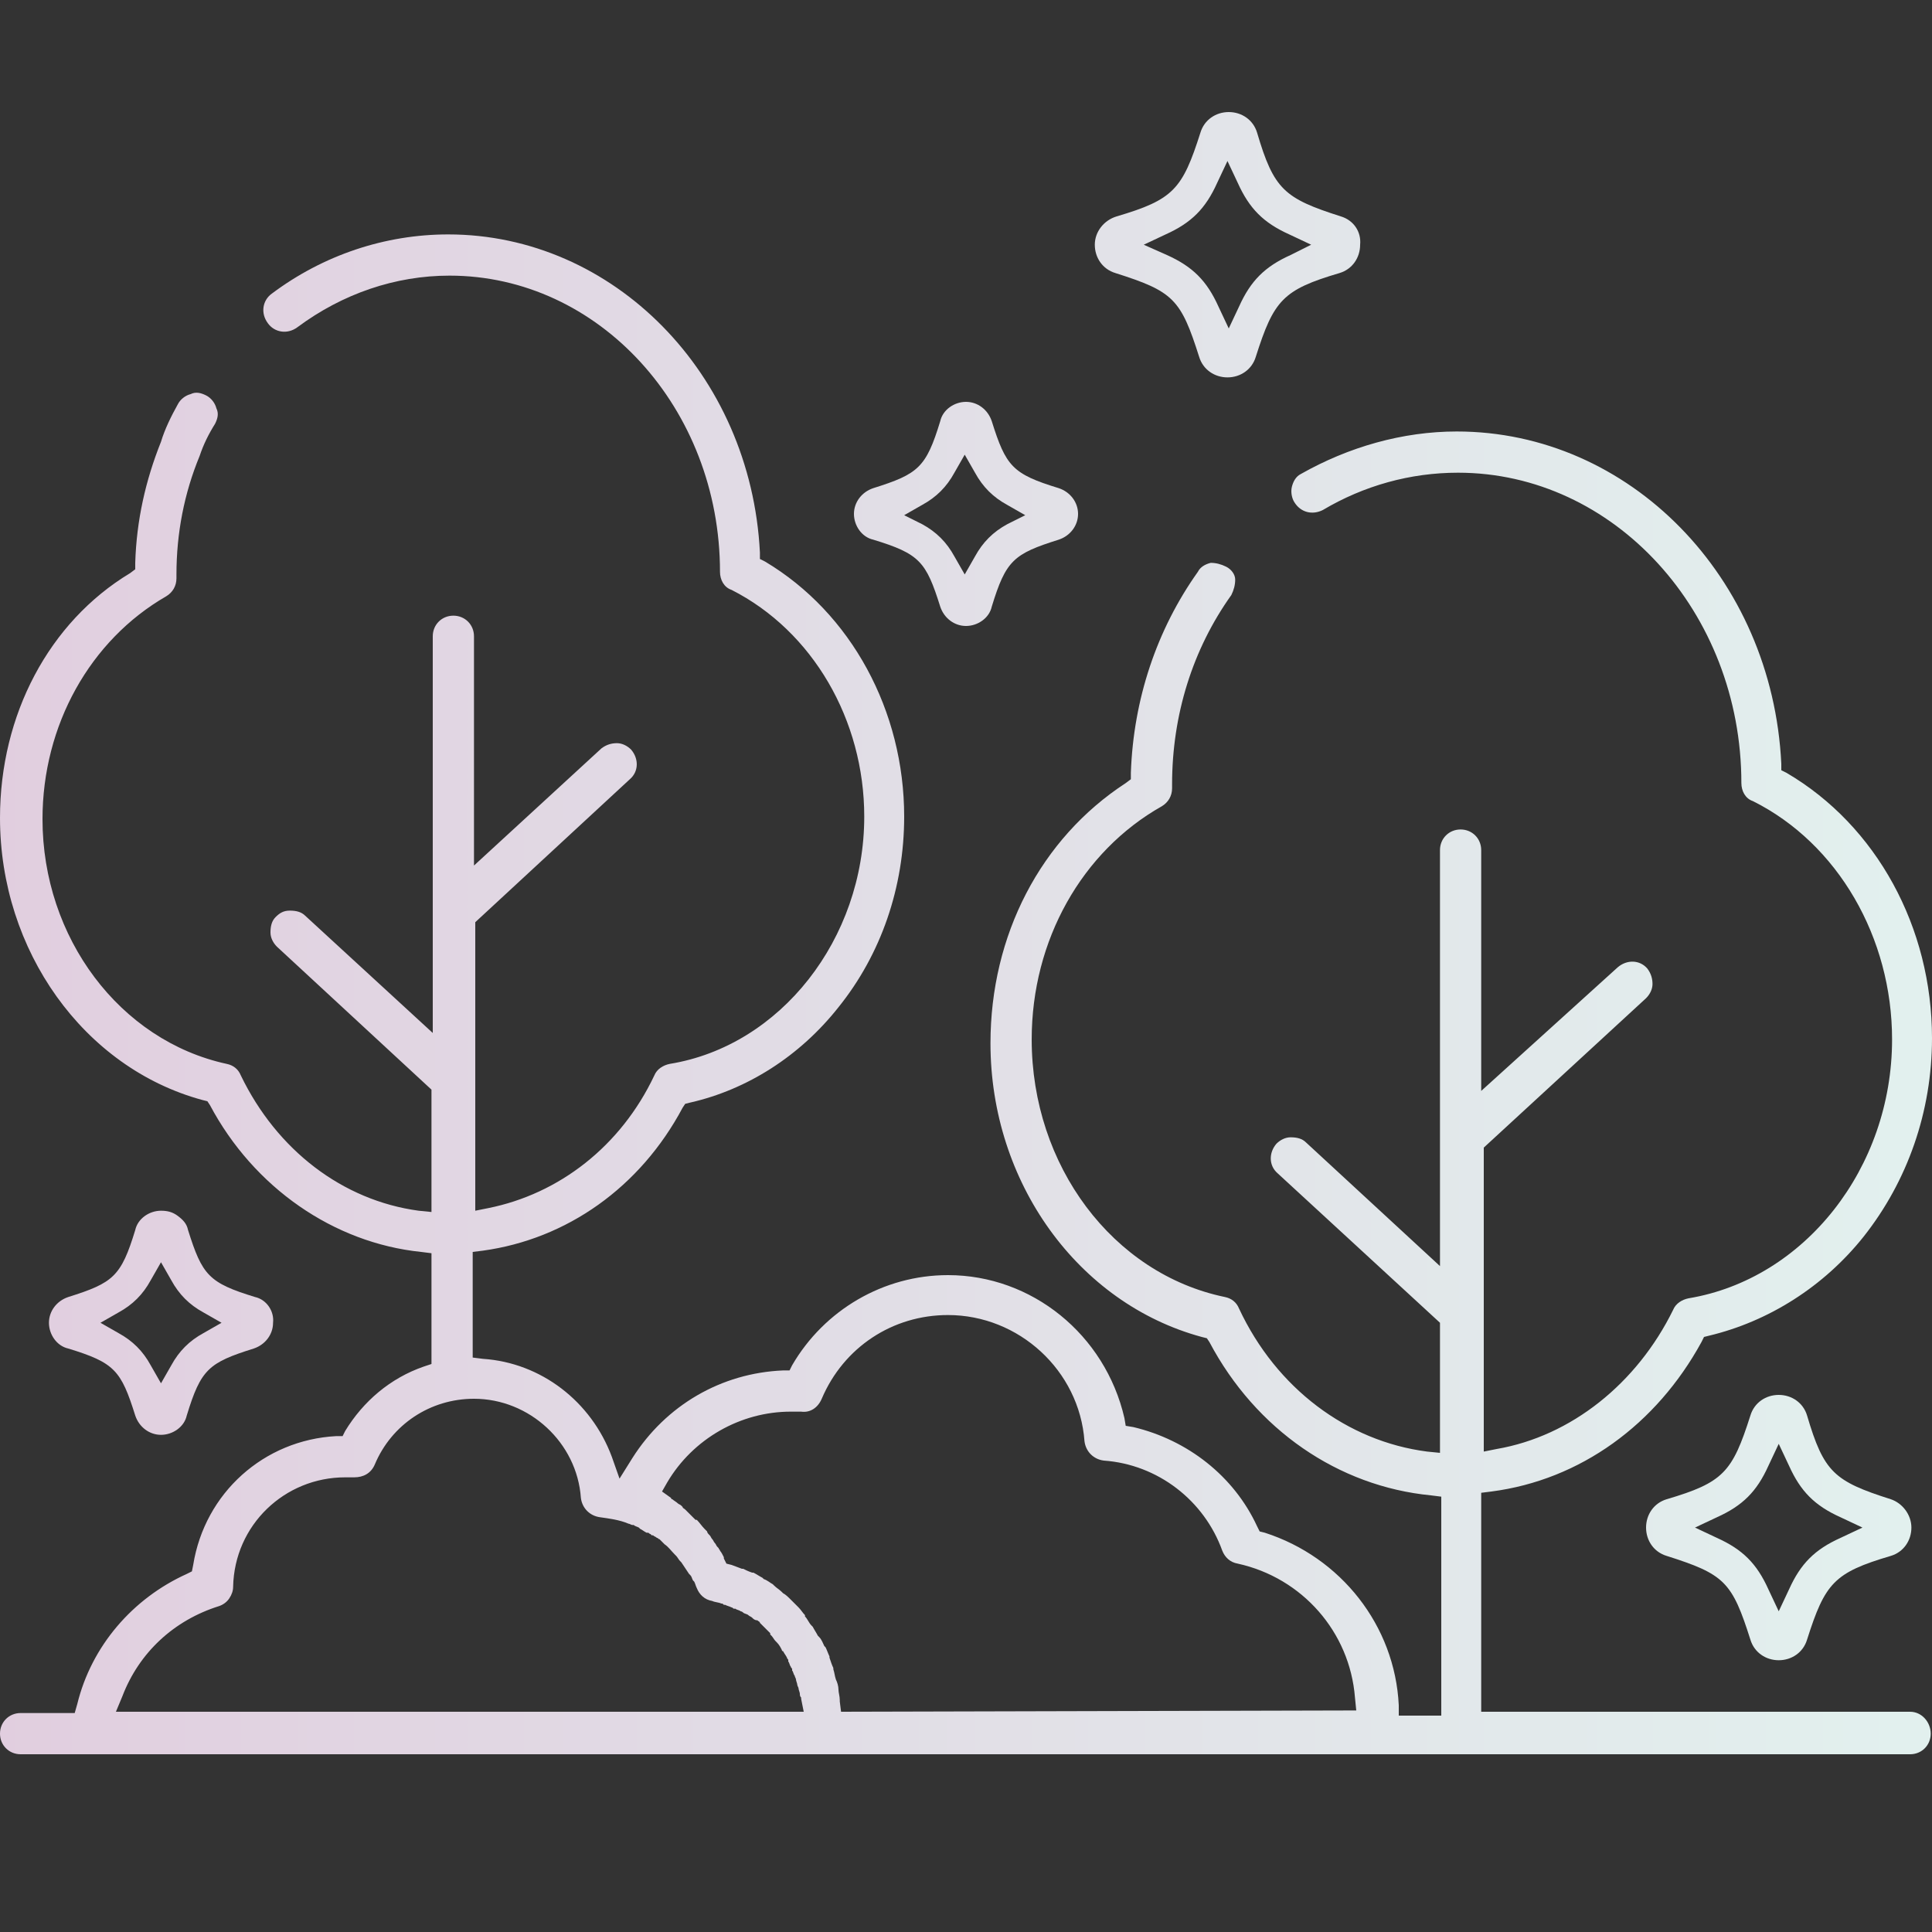 <?xml version="1.0" encoding="utf-8"?>
<!-- Generator: Adobe Illustrator 21.0.2, SVG Export Plug-In . SVG Version: 6.00 Build 0)  -->
<svg version="1.1" id="landscape" xmlns="http://www.w3.org/2000/svg" xmlns:xlink="http://www.w3.org/1999/xlink" x="0px" y="0px"
	 viewBox="0 0 150 150" style="enable-background:new 0 0 150 150;" xml:space="preserve">
<rect x="0" y="0" width="150" height="150" fill="#333333" stroke="none"/>
<style type="text/css">
	.st0{fill:url(#SVGID_1_);}
	.st1{fill:url(#SVGID_2_);}
	.st2{fill:url(#SVGID_3_);}
	.st3{fill:url(#SVGID_4_);}
	.st4{fill:url(#SVGID_5_);}
</style>
<linearGradient id="SVGID_1_" gradientUnits="userSpaceOnUse" x1="-1" y1="77.2" x2="148.084" y2="77.2">
	<stop  offset="0" style="stop-color:#E1CEDF"/>
	<stop  offset="1" style="stop-color:#E2F0EE"/>
</linearGradient>
<path class="st0" d="M148.3,132.9H115v-17l0.8-0.1c6.9-0.9,12.8-5.2,16.3-11.6l0.2-0.4l0.4-0.1c4.6-1.1,8.9-3.8,12-7.7
	c3.4-4.3,5.3-9.7,5.3-15.4c0-8.6-4.3-16.5-11.3-20.6l-0.4-0.2v-0.5c-0.7-14.5-11.8-25.8-25.2-25.8c-4.2,0-8.4,1.2-12.1,3.3
	c-0.4,0.2-0.6,0.6-0.7,1s0,0.9,0.2,1.2c0.5,0.8,1.4,1,2.2,0.6c3.2-1.9,6.8-2.9,10.5-2.9c12.1,0,22,10.8,22,24.1
	c0,0.6,0.3,1.2,0.9,1.4c6.6,3.3,10.8,10.6,10.8,18.5c0,10-6.8,18.6-15.8,20.1c-0.5,0.1-1,0.4-1.2,0.9c-2.8,5.7-7.9,9.8-13.7,10.8
	l-1,0.2V89.1l12.6-11.6c0.3-0.3,0.5-0.7,0.5-1.1s-0.1-0.8-0.4-1.2c-0.6-0.7-1.6-0.7-2.3-0.1L115,84.7V66c0-0.9-0.7-1.6-1.6-1.6
	s-1.6,0.7-1.6,1.6v32.3l-10.4-9.6c-0.3-0.3-0.7-0.4-1.2-0.4c-0.4,0-0.8,0.2-1.1,0.5c-0.6,0.7-0.6,1.7,0.1,2.3l12.6,11.6v10.1l-1-0.1
	c-6.2-0.8-11.7-4.9-14.6-11.1c-0.2-0.5-0.6-0.8-1.1-0.9c-8.7-1.8-15-10.2-15-20c0-7.7,3.9-14.6,10.1-18.1c0.5-0.3,0.8-0.8,0.8-1.4
	c0-0.1,0-0.1,0-0.2l0,0v-0.1c0-5.4,1.6-10.5,4.6-14.7c0.2-0.4,0.3-0.8,0.3-1.2s-0.3-0.8-0.7-1c-0.4-0.2-0.8-0.3-1.2-0.3
	c-0.4,0.1-0.8,0.3-1,0.7c-3.2,4.5-5,9.9-5.2,15.6v0.5l-0.4,0.3C80.8,65.1,76.9,72.6,76.9,81c0,10.8,6.8,20.2,16.4,22.8l0.4,0.1
	l0.2,0.3c3.6,6.8,10,11.2,17.2,11.9l0.8,0.1v17h-3.3v-0.8c-0.3-6.2-4.5-11.5-10.4-13.4l-0.4-0.1l-0.2-0.4c-1.8-3.9-5.4-6.7-9.6-7.7
	l-0.6-0.1l-0.1-0.6C85.8,103.6,80.1,99,73.6,99c-5,0-9.6,2.7-12.1,7l-0.2,0.4h-0.5c-4.8,0.2-9.1,2.7-11.7,6.8l-1,1.6l-0.6-1.7
	c-1.6-4.3-5.5-7.3-10-7.6l-0.8-0.1v-8.2l0.8-0.1C44,96.2,49.7,92.2,53,86l0.2-0.3l0.4-0.1c4.4-1,8.5-3.6,11.5-7.4
	c3.3-4.1,5.1-9.3,5.1-14.8c0-8.2-4.1-15.8-10.8-19.8L59,43.4v-0.5C58.3,29,47.6,18.2,34.8,18.2c-4.9,0-9.7,1.6-13.7,4.6
	c-0.7,0.5-0.9,1.5-0.3,2.3c0.5,0.7,1.5,0.9,2.3,0.3c3.5-2.6,7.6-4,11.8-4c11.6,0,21,10.3,21,23c0,0.6,0.3,1.2,0.9,1.4
	c6.3,3.2,10.3,10.1,10.3,17.6c0,9.5-6.5,17.8-15.1,19.2c-0.5,0.1-1,0.4-1.2,0.9c-2.6,5.5-7.4,9.2-12.9,10.3l-1,0.2V71.6l12-11.1
	c0.7-0.6,0.7-1.6,0.1-2.3c-0.3-0.3-0.7-0.5-1.1-0.5c-0.4,0-0.8,0.1-1.2,0.4l-9.9,9.1V49.4c0-0.9-0.7-1.6-1.6-1.6s-1.6,0.7-1.6,1.6
	v30.8l-9.9-9.1c-0.3-0.3-0.7-0.4-1.2-0.4s-0.8,0.2-1.1,0.5c-0.3,0.3-0.4,0.7-0.4,1.2c0,0.4,0.2,0.8,0.5,1.1l12,11.1v9.5l-1-0.1
	c-5.9-0.8-11-4.7-13.8-10.5c-0.2-0.5-0.6-0.8-1.1-0.9c-8.3-1.8-14.3-9.8-14.3-19c0-7.3,3.7-13.9,9.6-17.3c0.5-0.3,0.8-0.8,0.8-1.4
	c0-0.1,0-0.1,0-0.2l0,0v-0.1c0-3.2,0.6-6.3,1.8-9.2c0.3-0.9,0.7-1.7,1.2-2.5c0.2-0.4,0.3-0.8,0.1-1.2c-0.1-0.4-0.4-0.8-0.8-1
	s-0.8-0.3-1.2-0.1c-0.4,0.1-0.8,0.4-1,0.8c-0.5,0.9-1,1.9-1.3,2.9c-1.2,3-1.9,6.1-2,9.4v0.5l-0.4,0.3C3.8,48.3,0,55.5,0,63.5
	c0,10.3,6.5,19.4,15.7,21.9l0.4,0.1l0.2,0.3c3.4,6.4,9.6,10.7,16.4,11.4l0.8,0.1v8.6l-0.6,0.2c-2.6,0.9-4.7,2.7-6.1,5l-0.2,0.4h-0.5
	c-5.6,0.3-10.2,4.4-11.1,10l-0.1,0.5l-0.4,0.2c-4.2,1.9-7.4,5.6-8.5,10.1L5.8,133H1.6c-0.9,0-1.6,0.7-1.6,1.6c0,0.9,0.7,1.6,1.6,1.6
	h146.7c0.9,0,1.6-0.7,1.6-1.6C149.9,133.7,149.2,132.9,148.3,132.9z M9,132.9l0.5-1.2c1.3-3.4,4-5.9,7.5-7c0.3-0.1,0.6-0.3,0.8-0.6
	c0.2-0.3,0.3-0.6,0.3-0.9c0.1-4.8,4-8.5,8.7-8.5c0.2,0,0.4,0,0.7,0c0.7,0,1.3-0.3,1.6-1c1.3-3.1,4.3-5.1,7.7-5.1
	c4.3,0,8,3.4,8.3,7.7c0.1,0.8,0.7,1.4,1.5,1.5c0.7,0.1,1.5,0.2,2.2,0.5l0,0c0.1,0,0.2,0.1,0.3,0.1h0.1c0.1,0.1,0.2,0.1,0.4,0.2
	l0.1,0.1c0.2,0.1,0.3,0.2,0.5,0.3h0.1c0.1,0,0.1,0.1,0.2,0.1l0.1,0.1h0.1c0.1,0.1,0.2,0.1,0.3,0.2c0.1,0,0.1,0.1,0.2,0.1
	c0.1,0.1,0.2,0.2,0.3,0.3l0.1,0.1c0.3,0.2,0.5,0.5,0.8,0.8l0.1,0.1c0.1,0.1,0.2,0.3,0.3,0.4l0.1,0.1c0.2,0.3,0.4,0.6,0.6,0.9
	l0.1,0.1c0.1,0.1,0.1,0.2,0.2,0.4l0.1,0.1c0.1,0.2,0.1,0.3,0.2,0.5c0.2,0.5,0.6,0.9,1.2,1c0.2,0.1,0.5,0.1,0.7,0.2
	c0.1,0,0.1,0,0.2,0.1h0.1c0.2,0.1,0.3,0.1,0.5,0.2c0.1,0,0.1,0.1,0.2,0.1h0.1c0.1,0.1,0.3,0.1,0.4,0.2c0.1,0,0.2,0.1,0.2,0.1l0,0
	c0.1,0.1,0.3,0.1,0.4,0.2c0.1,0.1,0.2,0.1,0.3,0.2s0.2,0.2,0.4,0.2c0.1,0.1,0.2,0.1,0.2,0.2c0.1,0.1,0.2,0.2,0.3,0.3l0,0
	c0.1,0.1,0.1,0.1,0.2,0.2c0.1,0.1,0.2,0.2,0.3,0.3v0.1l0.1,0.1c0.1,0.1,0.2,0.3,0.3,0.4l0,0l0.1,0.1c0.2,0.2,0.3,0.4,0.4,0.6
	c0,0,0,0.1,0.1,0.1l0,0c0.1,0.2,0.2,0.3,0.3,0.5c0,0.1,0.1,0.1,0.1,0.2v0.1c0.1,0.1,0.1,0.3,0.2,0.4c0,0.1,0.1,0.1,0.1,0.2v0.1
	c0.1,0.1,0.1,0.3,0.2,0.4c0,0.1,0.1,0.2,0.1,0.3s0.1,0.3,0.1,0.4c0,0.1,0.1,0.2,0.1,0.3s0.1,0.3,0.1,0.4c0,0.1,0,0.2,0.1,0.3v0.1
	l0,0l0.2,1L9,132.9L9,132.9z M65.3,132.9l-0.1-0.8V132c0-0.3-0.1-0.6-0.1-0.8l0,0c0-0.3-0.1-0.6-0.2-0.8l0,0
	c-0.1-0.3-0.1-0.5-0.2-0.8v-0.1c-0.1-0.2-0.2-0.5-0.3-0.8v-0.1c-0.1-0.2-0.2-0.5-0.3-0.7l-0.1-0.1c-0.1-0.2-0.2-0.5-0.4-0.7
	l-0.1-0.1c-0.1-0.2-0.3-0.5-0.4-0.7l-0.1-0.1c-0.2-0.2-0.3-0.5-0.5-0.7v-0.1c-0.2-0.2-0.3-0.4-0.5-0.6l0,0c-0.2-0.2-0.4-0.4-0.6-0.6
	l0,0c-0.2-0.2-0.4-0.4-0.6-0.5l-0.1-0.1c-0.2-0.2-0.4-0.3-0.6-0.5L60,123c-0.2-0.1-0.4-0.3-0.7-0.4l-0.1-0.1
	c-0.2-0.1-0.5-0.3-0.7-0.4h-0.1c-0.3-0.1-0.5-0.2-0.7-0.3h-0.1c-0.3-0.1-0.5-0.2-0.8-0.3l-0.4-0.1l-0.2-0.4v-0.1
	c-0.1-0.2-0.2-0.4-0.3-0.5c0-0.1-0.1-0.1-0.1-0.2l-0.1-0.1c-0.1-0.1-0.1-0.2-0.2-0.3c-0.1-0.1-0.1-0.2-0.2-0.3
	c-0.1-0.1-0.1-0.2-0.2-0.3c-0.1-0.1-0.2-0.2-0.2-0.3l-0.1-0.1l-0.1-0.1c-0.2-0.2-0.4-0.5-0.6-0.7l-0.1,0c-0.1-0.1-0.2-0.2-0.3-0.3
	l0,0c-0.1-0.1-0.1-0.1-0.2-0.2c-0.1-0.1-0.2-0.2-0.3-0.3c-0.1-0.1-0.2-0.1-0.2-0.2l-0.1-0.1c-0.1-0.1-0.2-0.1-0.3-0.2
	s-0.3-0.2-0.4-0.3c0,0-0.1,0-0.1-0.1l0,0l-0.7-0.5l0.4-0.7c2-3.4,5.7-5.5,9.6-5.5c0.2,0,0.5,0,0.8,0c0.7,0.1,1.3-0.3,1.6-1
	c1.7-4,5.5-6.5,9.8-6.5c5.5,0,10.2,4.3,10.6,9.8c0.1,0.8,0.7,1.4,1.5,1.5c4.2,0.3,7.8,3.1,9.2,7c0.2,0.5,0.6,0.9,1.2,1
	c5,1.1,8.7,5.3,9.1,10.4l0.1,1L65.3,132.9L65.3,132.9z"/>
<linearGradient id="SVGID_2_" gradientUnits="userSpaceOnUse" x1="-1" y1="39.9" x2="148.084" y2="39.9">
	<stop  offset="0" style="stop-color:#E1CEDF"/>
	<stop  offset="1" style="stop-color:#E2F0EE"/>
</linearGradient>
<path class="st1" d="M82.2,37.9c-3.6-1.1-4.1-1.7-5.2-5.2c-0.3-0.9-1.1-1.5-2-1.5s-1.8,0.6-2,1.5c-1.1,3.6-1.7,4.1-5.2,5.2
	c-0.9,0.3-1.5,1.1-1.5,2s0.6,1.8,1.5,2c3.6,1.1,4.1,1.7,5.2,5.2c0.3,0.9,1.1,1.5,2,1.5s1.8-0.6,2-1.5c1.1-3.6,1.7-4.1,5.2-5.2
	c0.9-0.3,1.5-1.1,1.5-2S83.1,38.2,82.2,37.9z M78.2,40.7c-1.1,0.6-1.9,1.4-2.5,2.5l-0.8,1.4l-0.8-1.4c-0.6-1.1-1.4-1.9-2.5-2.5
	L70.2,40l1.4-0.8c1.1-0.6,1.9-1.4,2.5-2.5l0.8-1.4l0.8,1.4c0.6,1.1,1.4,1.9,2.5,2.5l1.4,0.8L78.2,40.7z"/>
<linearGradient id="SVGID_3_" gradientUnits="userSpaceOnUse" x1="-1" y1="19" x2="148.084" y2="19">
	<stop  offset="0" style="stop-color:#E1CEDF"/>
	<stop  offset="1" style="stop-color:#E2F0EE"/>
</linearGradient>
<path class="st2" d="M104.1,16.8c-4.4-1.4-5.2-2.1-6.5-6.5c-0.3-1-1.2-1.6-2.2-1.6s-1.9,0.6-2.2,1.6c-1.4,4.4-2.1,5.2-6.5,6.5
	C85.7,17.1,85,18,85,19s0.6,1.9,1.6,2.2c2.2,0.7,3.5,1.2,4.4,2.1s1.4,2.2,2.1,4.4c0.3,1,1.2,1.6,2.2,1.6s1.9-0.6,2.2-1.6
	c1.4-4.4,2.1-5.2,6.5-6.5c1-0.3,1.6-1.2,1.6-2.2C105.7,18,105.1,17.1,104.1,16.8z M100.2,19.8c-2,0.9-3.1,2-4,4l-0.8,1.7l-0.8-1.7
	c-0.9-2-2-3.1-4-4L88.8,19l1.7-0.8c2-0.9,3.1-2,4-4l0.8-1.7l0.8,1.7c0.9,2,2,3.1,4,4l1.7,0.8L100.2,19.8z"/>
<linearGradient id="SVGID_4_" gradientUnits="userSpaceOnUse" x1="-1" y1="118.6" x2="148.084" y2="118.6">
	<stop  offset="0" style="stop-color:#E1CEDF"/>
	<stop  offset="1" style="stop-color:#E2F0EE"/>
</linearGradient>
<path class="st3" d="M146.8,116.4c-4.4-1.4-5.2-2.1-6.5-6.5c-0.3-1-1.2-1.6-2.2-1.6s-1.9,0.6-2.2,1.6c-1.4,4.4-2.1,5.2-6.5,6.5
	c-1,0.3-1.6,1.2-1.6,2.2s0.6,1.9,1.6,2.2c2.2,0.7,3.5,1.2,4.4,2.1s1.4,2.2,2.1,4.4c0.3,1,1.2,1.6,2.2,1.6s1.9-0.6,2.2-1.6
	c1.4-4.4,2.1-5.2,6.5-6.5c1-0.3,1.6-1.2,1.6-2.2C148.4,117.6,147.7,116.7,146.8,116.4z M142.9,119.4c-2,0.9-3.1,2-4,4l-0.8,1.7
	l-0.8-1.7c-0.9-2-2-3.1-4-4l-1.7-0.8l1.7-0.8c2-0.9,3.1-2,4-4l0.8-1.7l0.8,1.7c0.9,2,2,3.1,4,4l1.7,0.8L142.9,119.4z"/>
<linearGradient id="SVGID_5_" gradientUnits="userSpaceOnUse" x1="-1" y1="102.7" x2="148.084" y2="102.7">
	<stop  offset="0" style="stop-color:#E1CEDF"/>
	<stop  offset="1" style="stop-color:#E2F0EE"/>
</linearGradient>
<path class="st4" d="M19.8,100.7c-3.6-1.1-4.1-1.7-5.2-5.2c-0.1-0.5-0.4-0.8-0.8-1.1C13.4,94.1,13,94,12.5,94c-0.9,0-1.8,0.6-2,1.5
	c-1.1,3.6-1.7,4.1-5.2,5.2c-0.9,0.3-1.5,1.1-1.5,2s0.6,1.8,1.5,2c3.6,1.1,4.1,1.7,5.2,5.2c0.3,0.9,1.1,1.5,2,1.5s1.8-0.6,2-1.5
	c1.1-3.6,1.7-4.1,5.2-5.2c0.9-0.3,1.5-1.1,1.5-2C21.3,101.8,20.7,100.9,19.8,100.7z M15.8,103.5c-1.1,0.6-1.9,1.4-2.5,2.5l-0.8,1.4
	l-0.8-1.4c-0.6-1.1-1.4-1.9-2.5-2.5l-1.4-0.8l1.4-0.8c1.1-0.6,1.9-1.4,2.5-2.5l0.8-1.4l0.8,1.4c0.6,1.1,1.4,1.9,2.5,2.5l1.4,0.8
	L15.8,103.5z"/>
</svg>
